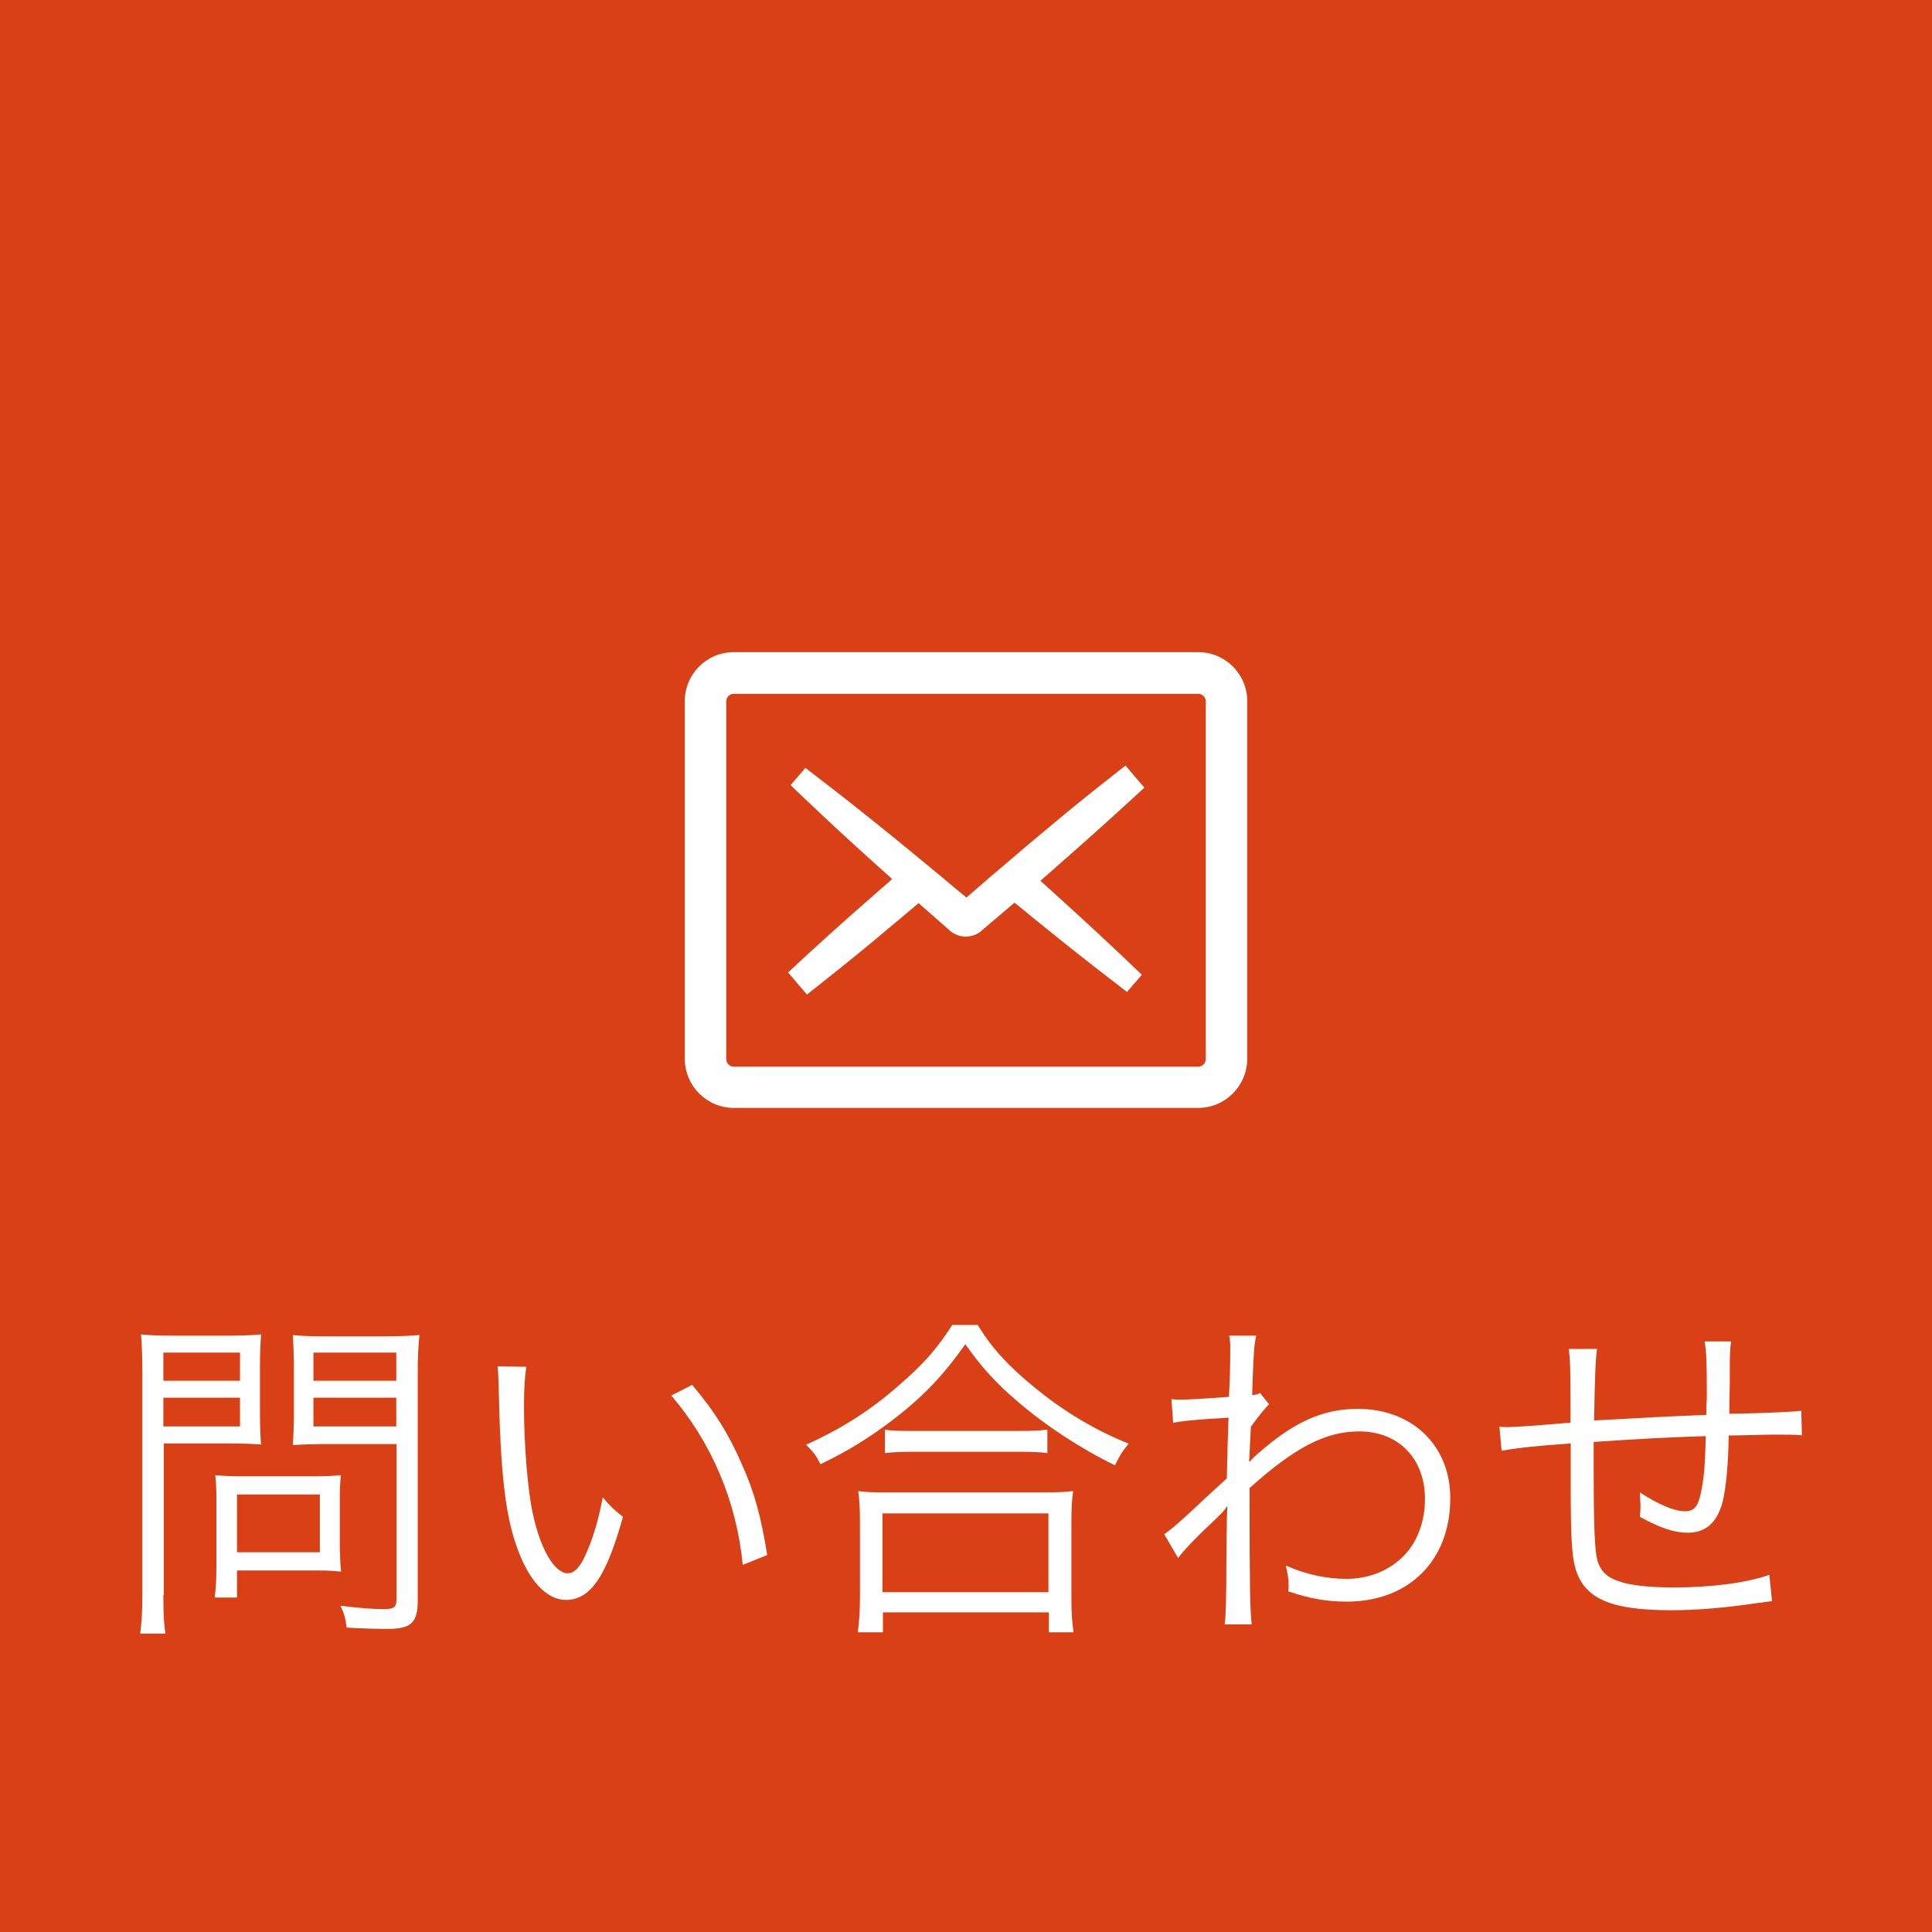 <?xml version="1.0" encoding="UTF-8"?>
<svg id="_レイヤー_2" data-name="レイヤー 2" xmlns="http://www.w3.org/2000/svg" viewBox="0 0 90 90">
  <defs>
    <style>
      .cls-1 {
        fill: #d94015;
        isolation: isolate;
      }

      .cls-2 {
        fill: #fff;
      }
    </style>
  </defs>
  <g id="_レイヤー_1-2" data-name="レイヤー 1">
    <rect class="cls-1" width="90" height="90"/>
    <g>
      <path class="cls-2" d="M7.61,74.31c0,.9.03,1.41.1,1.79h-1.18c.06-.45.1-.93.1-1.79v-10.39c0-.78-.02-1.25-.06-1.76.43.05.88.06,1.67.06h2.29c.8,0,1.18-.02,1.63-.06-.03.48-.05.9-.05,1.52v2.14c0,.64.02,1.09.05,1.47-.35-.03-.96-.05-1.62-.05h-2.91v7.06ZM7.61,64.32h3.57v-1.31h-3.57v1.31ZM7.61,66.45h3.57v-1.34h-3.57v1.34ZM15.84,72.25c0,.38.02.69.05.96-.32-.03-.59-.05-1.01-.05h-3.84v1.26h-1.04c.06-.45.08-.85.08-1.49v-3.2c0-.37-.02-.69-.05-1.01.32.03.67.05,1.1.05h3.58c.46,0,.88-.02,1.17-.05-.03.3-.05.61-.05.98v2.55ZM11.04,72.31h3.86v-2.69h-3.86v2.69ZM19.46,74.55c0,1.04-.3,1.33-1.41,1.33-.62,0-1.2-.02-1.9-.06-.06-.45-.11-.64-.29-1.02.78.1,1.5.16,2.03.16.46,0,.58-.1.58-.46v-7.23h-3.2c-.67,0-1.28.02-1.63.05.03-.46.05-.88.05-1.47v-2.14c0-.56-.02-1.04-.05-1.52.43.05.85.06,1.63.06h2.59c.8,0,1.23-.02,1.68-.06-.06.58-.08,1.07-.08,1.76v10.63ZM14.6,64.32h3.86v-1.31h-3.86v1.31ZM14.6,66.45h3.86v-1.34h-3.86v1.34Z"/>
      <path class="cls-2" d="M24.52,63.67c-.08.5-.11,1.02-.11,1.9,0,1.76.18,3.95.42,4.98.35,1.63,1.01,2.74,1.62,2.74.29,0,.56-.27.8-.8.37-.8.62-1.65.83-2.74.35.42.5.56.94.91-.78,2.8-1.52,3.87-2.66,3.87-.9,0-1.73-.9-2.27-2.43-.56-1.52-.78-3.57-.86-7.51-.02-.61-.02-.66-.05-.94l1.34.02ZM32.25,64.52c1.04,1.23,1.7,2.29,2.29,3.65.61,1.34.91,2.48,1.2,4.27l-1.14.46c-.29-2.98-1.46-5.71-3.33-7.89l.98-.5Z"/>
      <path class="cls-2" d="M45.55,61.73c.67,1.09,1.41,1.89,2.64,2.9,1.36,1.12,2.87,2.02,4.39,2.62-.29.34-.45.61-.64,1.01-1.6-.78-3.22-1.84-4.51-2.95-1.01-.85-1.74-1.66-2.46-2.69-1.07,1.5-1.95,2.42-3.36,3.51-1.09.83-2.1,1.46-3.39,2.08-.18-.37-.3-.54-.67-.91,1.65-.74,3.03-1.62,4.35-2.79,1.14-.98,1.76-1.7,2.46-2.79h1.2ZM39.96,76.04c.06-.5.1-.96.1-1.57v-3.54c0-.59-.02-1.02-.08-1.47.34.05.67.06,1.25.06h7.51c.58,0,.91-.02,1.25-.06-.06.43-.08.85-.08,1.47v3.54c0,.62.03,1.1.1,1.57h-1.15v-.93h-7.73v.93h-1.15ZM41.11,74.17h7.73v-3.67h-7.73v3.67ZM41.23,66.6c.29.05.67.06,1.26.06h4.96c.62,0,1.01-.02,1.34-.06v1.09c-.35-.05-.74-.06-1.34-.06h-4.98c-.5,0-.91.02-1.25.06v-1.09Z"/>
      <path class="cls-2" d="M54.22,71.48c.3-.21.61-.46,1.38-1.18q.54-.51,1.09-1.01.26-.24.46-.42c.03-1.33.03-1.47.08-2.83q-.22.02-.82.05c-1.04.08-1.36.11-1.76.19l-.08-1.1c.22.02.32.02.45.02.24,0,.91-.03,2.23-.13.05-.99.06-1.6.06-2.23,0-.24,0-.35-.05-.62h1.26c-.1.46-.11.7-.16,1.86q-.02.54-.03.91c.21-.03.24-.03.37-.1l.42.53q-.22.19-.85,1.04c-.05,1.04-.08,1.58-.08,1.62h.03l.05-.05c.16-.18.45-.43.93-.82,1.39-1.1,2.62-1.58,4.05-1.58,2.54,0,4.31,1.71,4.31,4.16,0,2.9-1.92,4.82-4.83,4.82-.91,0-1.73-.14-2.72-.48.02-.13.02-.22.02-.27,0-.29-.03-.48-.13-.93.9.4,1.87.62,2.83.62,1.38,0,2.61-.69,3.2-1.81.3-.59.45-1.2.45-1.92,0-1.87-1.23-3.14-3.06-3.14-1.57,0-3.01.75-5.11,2.64,0,4.82.02,5.62.1,6.35h-1.26q.08-.5.08-3.03c.02-1.95.02-2.08.05-2.46h-.03c-.11.19-.26.34-.83.88-.61.56-1.25,1.25-1.44,1.52l-.64-1.1Z"/>
      <path class="cls-2" d="M74.4,62.82q-.1.51-.14,3.35c2.59-.14,3.23-.18,5.23-.26v-.45c.02-.18.02-.35.02-.54,0-1.46-.02-1.94-.1-2.43h1.23c-.05.32-.06.72-.06,1.23v.67l-.02,1.04v.43c1.57-.03,2.82-.08,3.35-.14l.03,1.14c-.43-.03-.53-.03-1.2-.03-.14,0-.56,0-1.09.02-.26,0-.61.02-1.12.02-.02,1.36-.13,2.48-.29,3.12-.26.94-.78,1.41-1.62,1.41-.62,0-1.26-.21-2.23-.74.02-.24.03-.32.03-.48,0-.18-.02-.34-.03-.66.88.58,1.63.88,2.1.88s.64-.26.78-1.04c.13-.7.16-1.23.19-2.46-1.94.06-3.09.13-5.22.27v1.44c0,2.47.05,3.57.16,4.03.14.54.45.85,1.07,1.04.5.18,1.47.27,2.5.27,1.75,0,3.43-.22,4.45-.59l.13,1.23c-.22.02-.26.03-.64.08-1.49.22-2.82.34-4.05.34-2.85,0-4.07-.54-4.48-1.98-.16-.58-.21-1.5-.21-3.79v-2c-1.58.11-2.48.21-3.22.34l-.1-1.12c.16.02.29.02.35.02.29,0,1.28-.06,2.96-.21v-1.04c0-1.49-.02-1.95-.08-2.39h1.3Z"/>
    </g>
    <g>
      <path class="cls-2" d="M55.82,30.38h-21.64c-1.26,0-2.28,1.02-2.28,2.28v16.66c0,1.26,1.02,2.29,2.28,2.29h21.64c1.26,0,2.28-1.03,2.28-2.29v-16.66c0-1.26-1.02-2.28-2.28-2.28ZM33.83,32.67c0-.19.16-.35.35-.35h21.64c.19,0,.35.16.35.35v16.66c0,.2-.16.36-.35.36h-21.64c-.19,0-.35-.16-.35-.36v-16.66h0Z"/>
      <path class="cls-2" d="M41.11,41.34s-.08.07-.11.1c-.09.08-.41.36-.41.36-1.25,1.09-2.52,2.23-3.76,3.39l-.12.11.88,1.03s.47-.37.62-.49c1.15-.91,2.31-1.85,3.44-2.81.23-.19.46-.38.69-.58.15-.12.3-.25.45-.38l1.48,1.3s.08.07.12.09c0,0,0,0,.01,0,.17.11.38.17.59.17s.42-.06.6-.17c.04-.03.09-.06.12-.09l.03-.03,1.52-1.29c.16.13.32.26.48.39.22.18.43.36.65.53,1.22.99,2.44,1.96,3.62,2.86.11.09.49.38.49.38l.69-.8-.11-.11c-1.23-1.18-2.48-2.34-3.71-3.45-.12-.11-.24-.22-.36-.33l-.09-.08-.41-.37-.04-.04.11-.1c.28-.24.56-.49.84-.74,1.09-.95,2.19-1.94,3.27-2.93.17-.15.33-.31.5-.46l.12-.11-.45-.52-.43-.51s-.46.36-.62.49c-1.14.89-2.3,1.84-3.44,2.8-.42.35-.84.7-1.25,1.06l-.98.83-1.12.97-.46-.38-.97-.81c-.06-.05-.72-.59-.72-.59-.41-.34-.82-.68-1.24-1.02-1.23-1-2.44-1.96-3.62-2.86-.12-.09-.49-.38-.49-.38l-.69.8.11.11c.16.16.33.31.49.47,1.06,1.01,2.14,2.01,3.22,2.98.3.27.59.53.89.8l.02.02c-.14.13-.29.25-.43.38Z"/>
    </g>
  </g>
</svg>